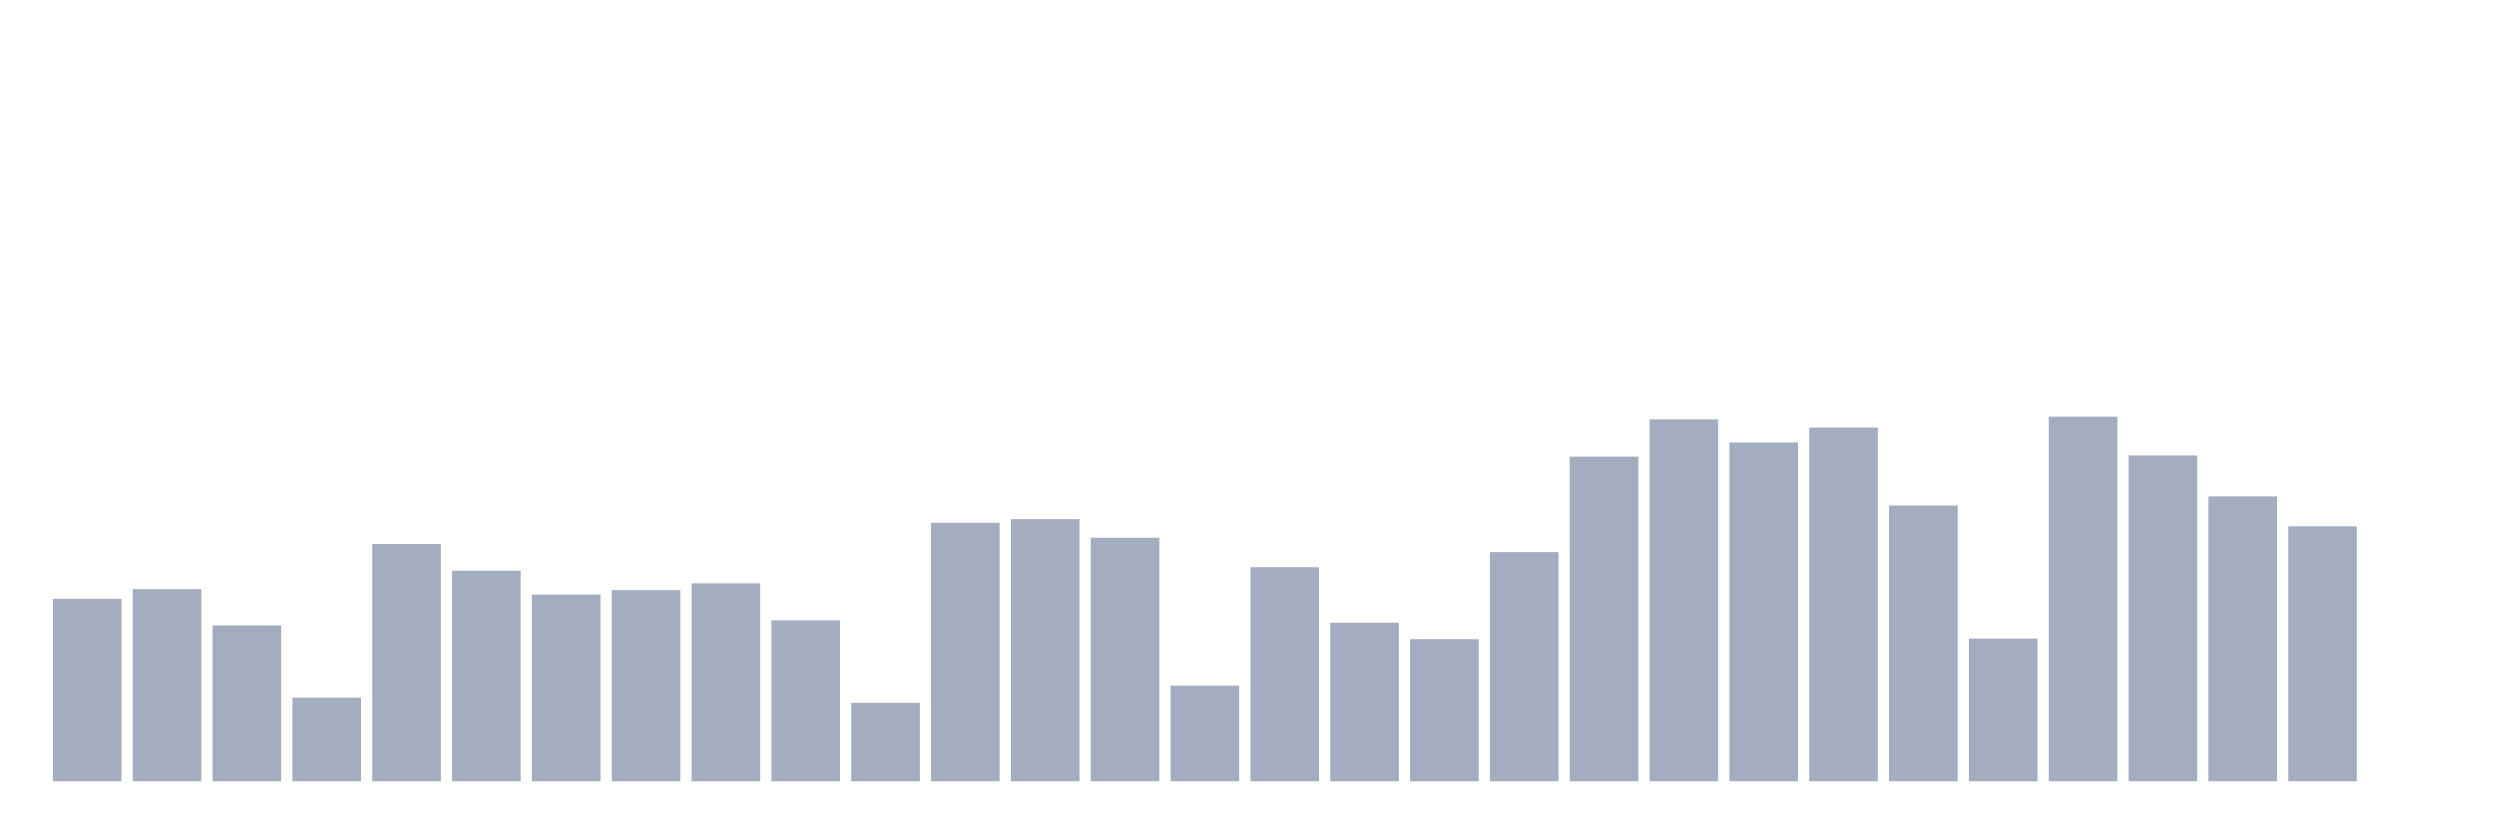 <svg xmlns="http://www.w3.org/2000/svg" viewBox="0 0 480 160"><g transform="translate(10,10)"><rect class="bar" x="0.153" width="13.175" y="104.981" height="35.019" fill="rgb(164,173,192)"></rect><rect class="bar" x="15.482" width="13.175" y="103.119" height="36.881" fill="rgb(164,173,192)"></rect><rect class="bar" x="30.81" width="13.175" y="110.085" height="29.915" fill="rgb(164,173,192)"></rect><rect class="bar" x="46.138" width="13.175" y="123.944" height="16.056" fill="rgb(164,173,192)"></rect><rect class="bar" x="61.466" width="13.175" y="94.439" height="45.561" fill="rgb(164,173,192)"></rect><rect class="bar" x="76.794" width="13.175" y="99.58" height="40.42" fill="rgb(164,173,192)"></rect><rect class="bar" x="92.123" width="13.175" y="104.162" height="35.838" fill="rgb(164,173,192)"></rect><rect class="bar" x="107.451" width="13.175" y="103.305" height="36.695" fill="rgb(164,173,192)"></rect><rect class="bar" x="122.779" width="13.175" y="102.001" height="37.999" fill="rgb(164,173,192)"></rect><rect class="bar" x="138.107" width="13.175" y="109.117" height="30.883" fill="rgb(164,173,192)"></rect><rect class="bar" x="153.436" width="13.175" y="124.949" height="15.051" fill="rgb(164,173,192)"></rect><rect class="bar" x="168.764" width="13.175" y="90.378" height="49.622" fill="rgb(164,173,192)"></rect><rect class="bar" x="184.092" width="13.175" y="89.67" height="50.33" fill="rgb(164,173,192)"></rect><rect class="bar" x="199.42" width="13.175" y="93.246" height="46.754" fill="rgb(164,173,192)"></rect><rect class="bar" x="214.748" width="13.175" y="121.634" height="18.366" fill="rgb(164,173,192)"></rect><rect class="bar" x="230.077" width="13.175" y="98.909" height="41.091" fill="rgb(164,173,192)"></rect><rect class="bar" x="245.405" width="13.175" y="109.564" height="30.436" fill="rgb(164,173,192)"></rect><rect class="bar" x="260.733" width="13.175" y="112.73" height="27.27" fill="rgb(164,173,192)"></rect><rect class="bar" x="276.061" width="13.175" y="96.003" height="43.997" fill="rgb(164,173,192)"></rect><rect class="bar" x="291.39" width="13.175" y="77.674" height="62.326" fill="rgb(164,173,192)"></rect><rect class="bar" x="306.718" width="13.175" y="70.522" height="69.478" fill="rgb(164,173,192)"></rect><rect class="bar" x="322.046" width="13.175" y="74.955" height="65.045" fill="rgb(164,173,192)"></rect><rect class="bar" x="337.374" width="13.175" y="72.086" height="67.914" fill="rgb(164,173,192)"></rect><rect class="bar" x="352.702" width="13.175" y="87.062" height="52.938" fill="rgb(164,173,192)"></rect><rect class="bar" x="368.031" width="13.175" y="112.618" height="27.382" fill="rgb(164,173,192)"></rect><rect class="bar" x="383.359" width="13.175" y="70" height="70" fill="rgb(164,173,192)"></rect><rect class="bar" x="398.687" width="13.175" y="77.451" height="62.549" fill="rgb(164,173,192)"></rect><rect class="bar" x="414.015" width="13.175" y="85.311" height="54.689" fill="rgb(164,173,192)"></rect><rect class="bar" x="429.344" width="13.175" y="91.048" height="48.952" fill="rgb(164,173,192)"></rect><rect class="bar" x="444.672" width="13.175" y="140" height="0" fill="rgb(164,173,192)"></rect></g></svg>